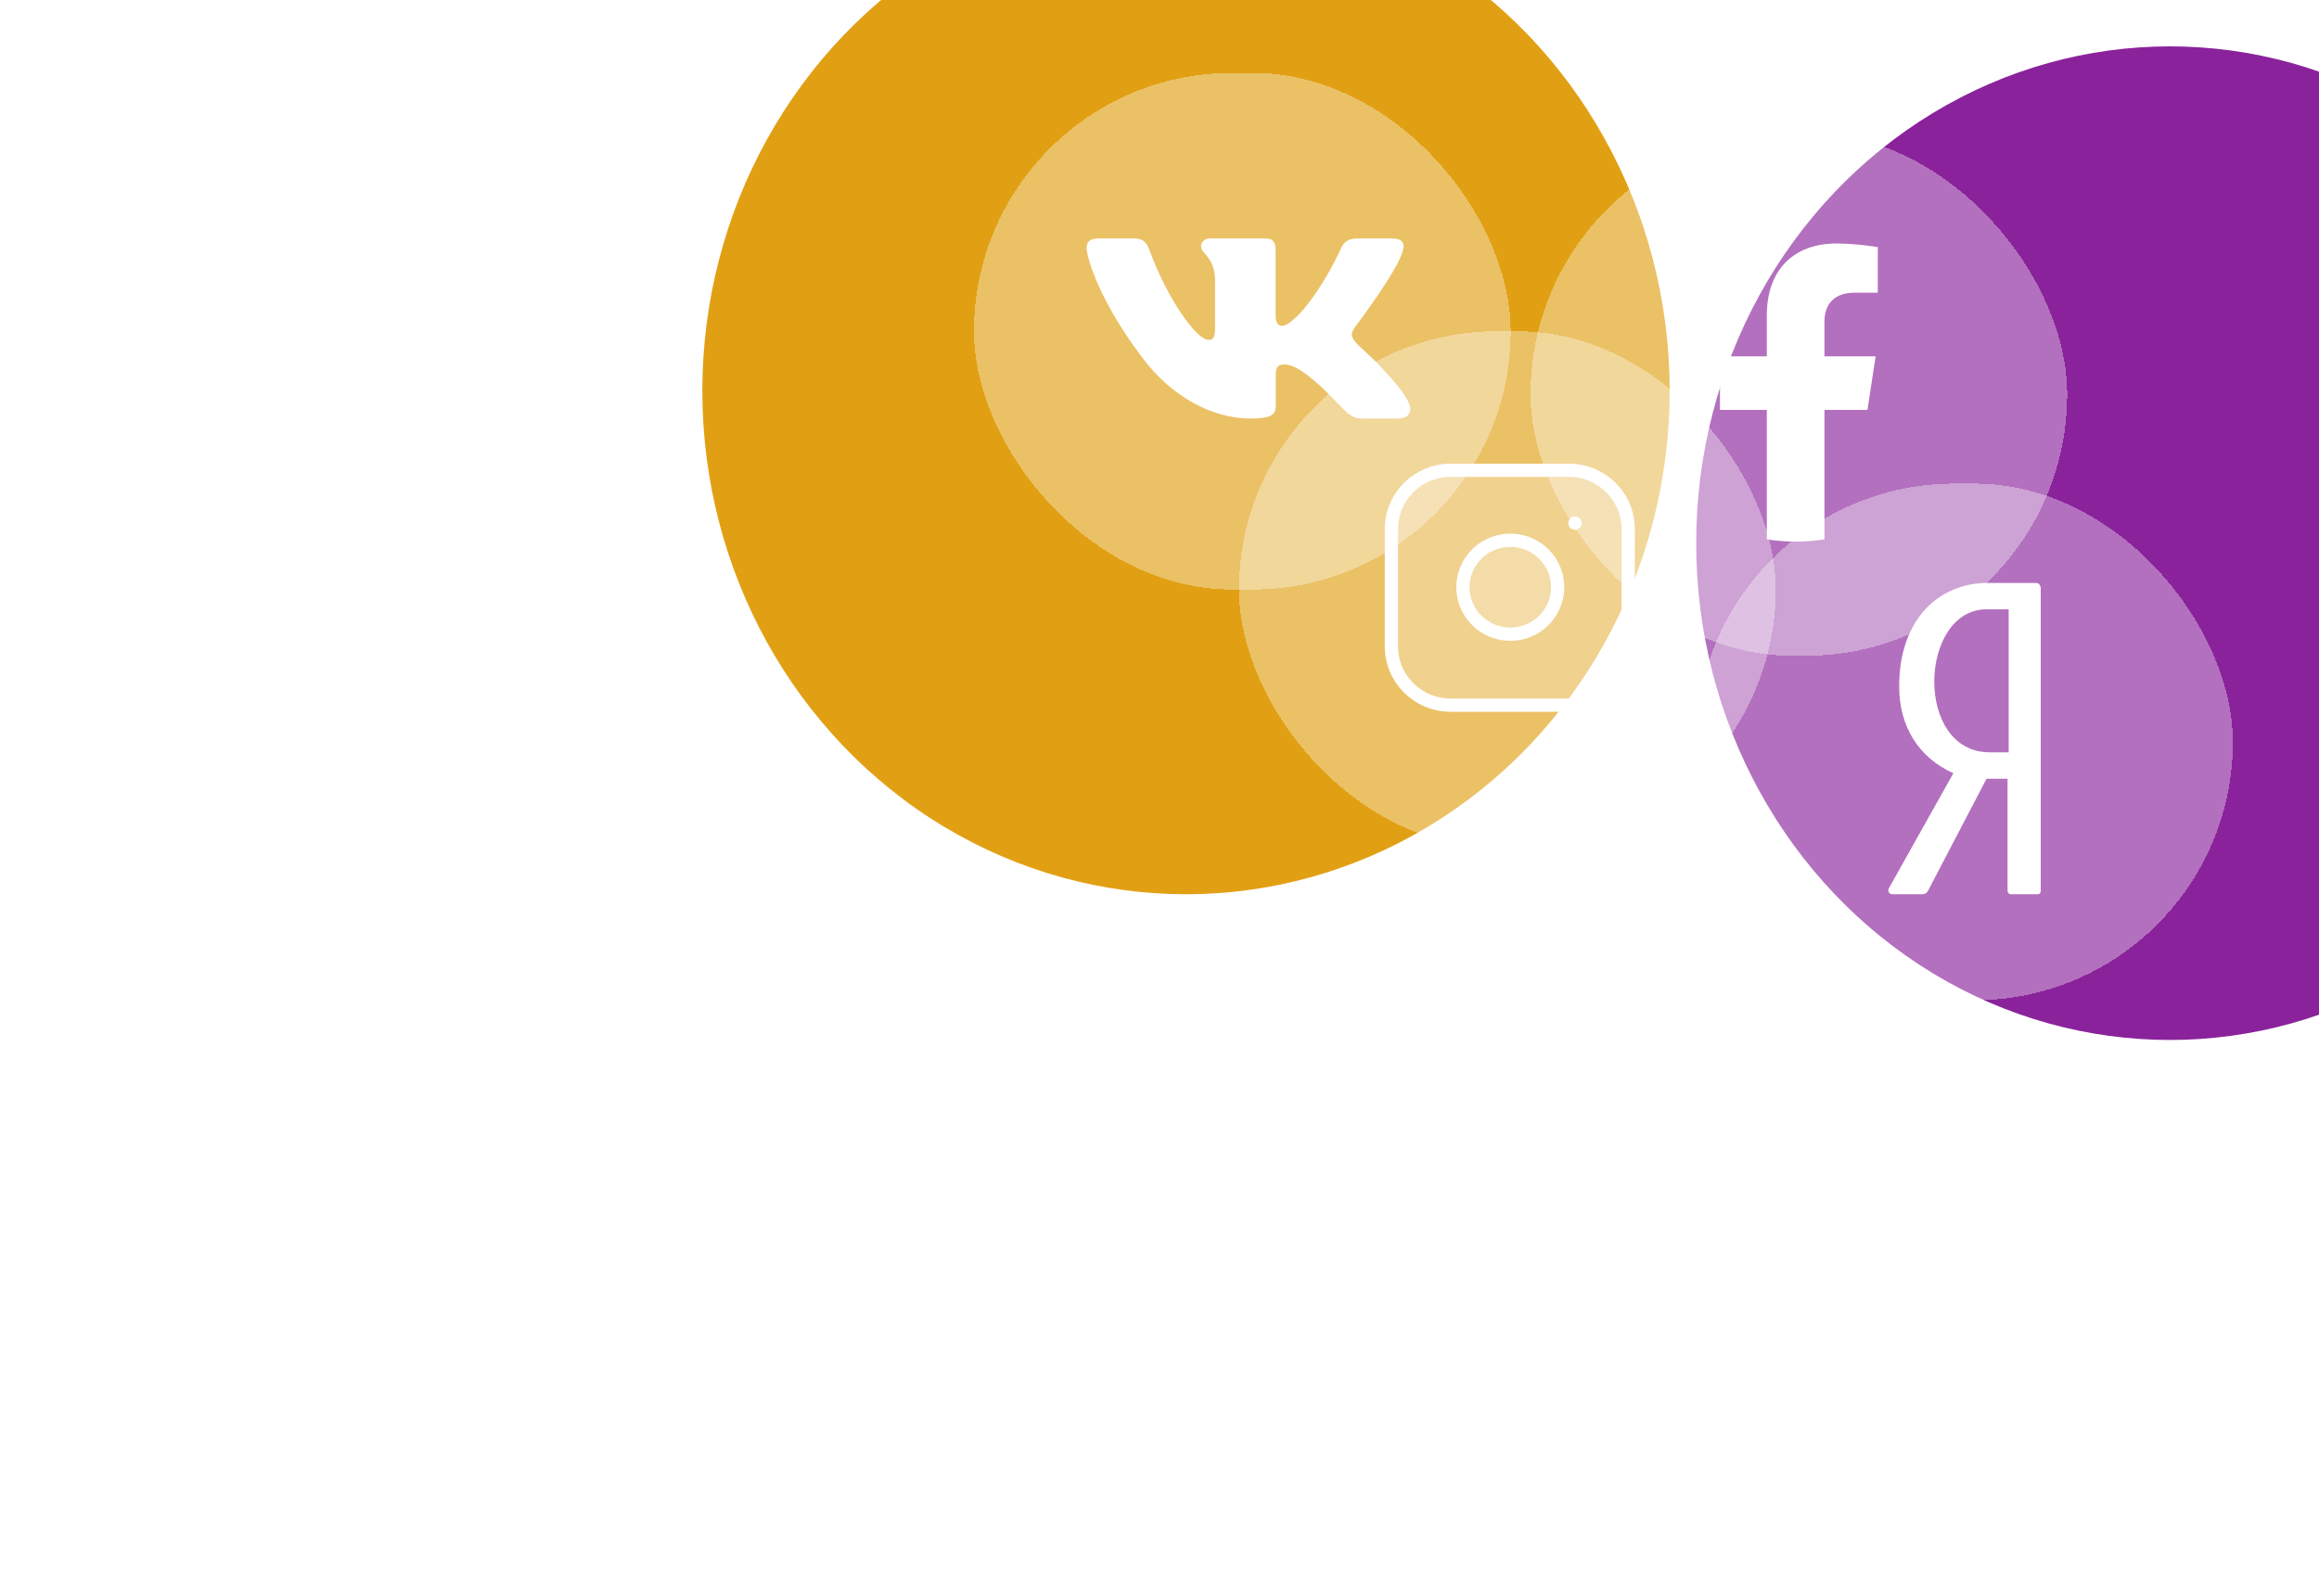 <svg width="350" height="241" viewBox="0 0 350 241" fill="none" xmlns="http://www.w3.org/2000/svg">
<g filter="url(#filter0_f_1328_5640)">
<ellipse cx="179" cy="59" rx="73" ry="76" fill="#E1A014"/>
</g>
<g filter="url(#filter1_f_1328_5640)">
<ellipse cx="327.5" cy="82" rx="71.5" ry="75" fill="#8A239B"/>
</g>
<g filter="url(#filter2_bd_1328_5640)">
<rect x="147" y="7" width="81" height="78" rx="39" fill="white" fill-opacity="0.35" shape-rendering="crispEdges"/>
<path fill-rule="evenodd" clip-rule="evenodd" d="M211.718 33.841C212.056 32.781 211.718 32 210.1 32H204.759C203.399 32 202.773 32.674 202.433 33.417C202.433 33.417 199.716 39.623 195.868 43.653C194.623 44.822 194.057 45.193 193.378 45.193C193.038 45.193 192.527 44.822 192.527 43.76V33.841C192.527 32.567 192.153 32 191.021 32H182.621C181.773 32 181.262 32.59 181.262 33.151C181.262 34.357 183.187 34.637 183.384 38.031V45.404C183.384 47.022 183.073 47.315 182.393 47.315C180.582 47.315 176.177 41.081 173.562 33.947C173.055 32.559 172.542 32 171.177 32H165.831C164.305 32 164 32.674 164 33.417C164 34.742 165.811 41.319 172.435 50.02C176.85 55.961 183.067 59.182 188.73 59.182C192.126 59.182 192.545 58.467 192.545 57.234V52.744C192.545 51.313 192.867 51.027 193.943 51.027C194.737 51.027 196.094 51.4 199.265 54.264C202.887 57.66 203.483 59.182 205.522 59.182H210.863C212.39 59.182 213.155 58.467 212.715 57.054C212.231 55.648 210.501 53.608 208.208 51.187C206.963 49.808 205.094 48.323 204.527 47.579C203.735 46.626 203.961 46.201 204.527 45.352C204.527 45.352 211.038 36.759 211.716 33.841H211.718Z" fill="white"/>
</g>
<g filter="url(#filter3_bd_1328_5640)">
<rect x="187" y="46" width="81" height="78" rx="39" fill="white" fill-opacity="0.35" shape-rendering="crispEdges"/>
<path d="M236.801 67H218.934C214 67 210 70.968 210 75.864V93.591C210 98.486 214 102.455 218.934 102.455H236.801C241.735 102.455 245.735 98.486 245.735 93.591V75.864C245.735 70.968 241.735 67 236.801 67Z" fill="white" fill-opacity="0.25"/>
<path d="M235.015 83.61C235.235 85.085 234.981 86.592 234.289 87.916C233.596 89.24 232.501 90.314 231.158 90.984C229.815 91.655 228.294 91.888 226.809 91.651C225.325 91.414 223.954 90.719 222.891 89.664C221.828 88.61 221.127 87.249 220.889 85.777C220.65 84.304 220.885 82.794 221.561 81.462C222.237 80.13 223.319 79.043 224.653 78.356C225.987 77.669 227.506 77.417 228.993 77.636C230.51 77.859 231.914 78.56 232.999 79.636C234.083 80.712 234.79 82.105 235.015 83.61Z" fill="white" fill-opacity="0.25"/>
<path d="M237.695 74.977H237.713M218.934 67H236.801C241.735 67 245.735 70.968 245.735 75.864V93.591C245.735 98.486 241.735 102.455 236.801 102.455H218.934C214 102.455 210 98.486 210 93.591V75.864C210 70.968 214 67 218.934 67ZM235.015 83.61C235.235 85.085 234.981 86.592 234.289 87.916C233.596 89.24 232.501 90.314 231.158 90.984C229.815 91.655 228.294 91.888 226.809 91.651C225.325 91.414 223.954 90.719 222.891 89.664C221.828 88.61 221.127 87.249 220.889 85.777C220.65 84.304 220.885 82.794 221.561 81.462C222.237 80.13 223.319 79.043 224.653 78.356C225.987 77.669 227.506 77.417 228.993 77.636C230.51 77.859 231.914 78.56 232.999 79.636C234.083 80.712 234.79 82.105 235.015 83.61Z" stroke="white" stroke-width="2" stroke-linecap="round" stroke-linejoin="round"/>
</g>
<g filter="url(#filter4_bd_1328_5640)">
<rect x="231" y="16" width="81" height="79" rx="39.5" fill="white" fill-opacity="0.35" shape-rendering="crispEdges"/>
<path d="M281.85 57.883L283.085 49.799H275.361V44.553C275.361 42.342 276.44 40.186 279.9 40.186H283.411V33.304C283.411 33.304 280.224 32.758 277.178 32.758C270.816 32.758 266.659 36.629 266.659 43.638V49.799H259.588V57.883H266.659V77.424C268.077 77.647 269.53 77.764 271.01 77.764C272.49 77.764 273.944 77.647 275.361 77.424V57.883H281.85Z" fill="white"/>
<g filter="url(#filter5_bd_1328_5640)">
<rect x="256" y="65" width="81" height="78" rx="39" fill="white" fill-opacity="0.35" shape-rendering="crispEdges"/>
<path d="M307.165 80H299.989C292.812 80 286.636 85.314 286.636 95.611C286.636 101.756 289.641 106.406 294.815 108.731L285.134 126.004C284.801 126.502 285.134 127 285.635 127H290.141C290.475 127 290.809 126.834 290.976 126.502L299.822 109.562H302.993V126.502C302.993 126.668 303.16 127 303.494 127H307.499C307.833 127 308 126.834 308 126.502V80.664C307.833 80.166 307.666 80 307.165 80ZM302.993 105.576H300.322C288.806 105.576 289.641 83.986 299.822 83.986H303.16V105.576H302.993Z" fill="white"/>
</g>
</g>
<defs>
<filter id="filter0_f_1328_5640" x="0" y="-123" width="358" height="364" filterUnits="userSpaceOnUse" color-interpolation-filters="sRGB">
<feFlood flood-opacity="0" result="BackgroundImageFix"/>
<feBlend mode="normal" in="SourceGraphic" in2="BackgroundImageFix" result="shape"/>
<feGaussianBlur stdDeviation="53" result="effect1_foregroundBlur_1328_5640"/>
</filter>
<filter id="filter1_f_1328_5640" x="188" y="-61" width="279" height="286" filterUnits="userSpaceOnUse" color-interpolation-filters="sRGB">
<feFlood flood-opacity="0" result="BackgroundImageFix"/>
<feBlend mode="normal" in="SourceGraphic" in2="BackgroundImageFix" result="shape"/>
<feGaussianBlur stdDeviation="34" result="effect1_foregroundBlur_1328_5640"/>
</filter>
<filter id="filter2_bd_1328_5640" x="123" y="-13" width="129" height="126" filterUnits="userSpaceOnUse" color-interpolation-filters="sRGB">
<feFlood flood-opacity="0" result="BackgroundImageFix"/>
<feGaussianBlur in="BackgroundImage" stdDeviation="5"/>
<feComposite in2="SourceAlpha" operator="in" result="effect1_backgroundBlur_1328_5640"/>
<feColorMatrix in="SourceAlpha" type="matrix" values="0 0 0 0 0 0 0 0 0 0 0 0 0 0 0 0 0 0 127 0" result="hardAlpha"/>
<feOffset dy="4"/>
<feGaussianBlur stdDeviation="12"/>
<feComposite in2="hardAlpha" operator="out"/>
<feColorMatrix type="matrix" values="0 0 0 0 0.647 0 0 0 0 0.216 0 0 0 0 0.51 0 0 0 0.1 0"/>
<feBlend mode="normal" in2="effect1_backgroundBlur_1328_5640" result="effect2_dropShadow_1328_5640"/>
<feBlend mode="normal" in="SourceGraphic" in2="effect2_dropShadow_1328_5640" result="shape"/>
</filter>
<filter id="filter3_bd_1328_5640" x="163" y="26" width="129" height="126" filterUnits="userSpaceOnUse" color-interpolation-filters="sRGB">
<feFlood flood-opacity="0" result="BackgroundImageFix"/>
<feGaussianBlur in="BackgroundImage" stdDeviation="5"/>
<feComposite in2="SourceAlpha" operator="in" result="effect1_backgroundBlur_1328_5640"/>
<feColorMatrix in="SourceAlpha" type="matrix" values="0 0 0 0 0 0 0 0 0 0 0 0 0 0 0 0 0 0 127 0" result="hardAlpha"/>
<feOffset dy="4"/>
<feGaussianBlur stdDeviation="12"/>
<feComposite in2="hardAlpha" operator="out"/>
<feColorMatrix type="matrix" values="0 0 0 0 0.647 0 0 0 0 0.216 0 0 0 0 0.51 0 0 0 0.1 0"/>
<feBlend mode="normal" in2="effect1_backgroundBlur_1328_5640" result="effect2_dropShadow_1328_5640"/>
<feBlend mode="normal" in="SourceGraphic" in2="effect2_dropShadow_1328_5640" result="shape"/>
</filter>
<filter id="filter4_bd_1328_5640" x="207" y="-4" width="154" height="175" filterUnits="userSpaceOnUse" color-interpolation-filters="sRGB">
<feFlood flood-opacity="0" result="BackgroundImageFix"/>
<feGaussianBlur in="BackgroundImage" stdDeviation="5"/>
<feComposite in2="SourceAlpha" operator="in" result="effect1_backgroundBlur_1328_5640"/>
<feColorMatrix in="SourceAlpha" type="matrix" values="0 0 0 0 0 0 0 0 0 0 0 0 0 0 0 0 0 0 127 0" result="hardAlpha"/>
<feOffset dy="4"/>
<feGaussianBlur stdDeviation="12"/>
<feComposite in2="hardAlpha" operator="out"/>
<feColorMatrix type="matrix" values="0 0 0 0 0.647 0 0 0 0 0.216 0 0 0 0 0.51 0 0 0 0.1 0"/>
<feBlend mode="normal" in2="effect1_backgroundBlur_1328_5640" result="effect2_dropShadow_1328_5640"/>
<feBlend mode="normal" in="SourceGraphic" in2="effect2_dropShadow_1328_5640" result="shape"/>
</filter>
<filter id="filter5_bd_1328_5640" x="232" y="45" width="129" height="126" filterUnits="userSpaceOnUse" color-interpolation-filters="sRGB">
<feFlood flood-opacity="0" result="BackgroundImageFix"/>
<feGaussianBlur in="BackgroundImage" stdDeviation="5"/>
<feComposite in2="SourceAlpha" operator="in" result="effect1_backgroundBlur_1328_5640"/>
<feColorMatrix in="SourceAlpha" type="matrix" values="0 0 0 0 0 0 0 0 0 0 0 0 0 0 0 0 0 0 127 0" result="hardAlpha"/>
<feOffset dy="4"/>
<feGaussianBlur stdDeviation="12"/>
<feComposite in2="hardAlpha" operator="out"/>
<feColorMatrix type="matrix" values="0 0 0 0 0.647 0 0 0 0 0.216 0 0 0 0 0.51 0 0 0 0.1 0"/>
<feBlend mode="normal" in2="effect1_backgroundBlur_1328_5640" result="effect2_dropShadow_1328_5640"/>
<feBlend mode="normal" in="SourceGraphic" in2="effect2_dropShadow_1328_5640" result="shape"/>
</filter>
</defs>
</svg>
